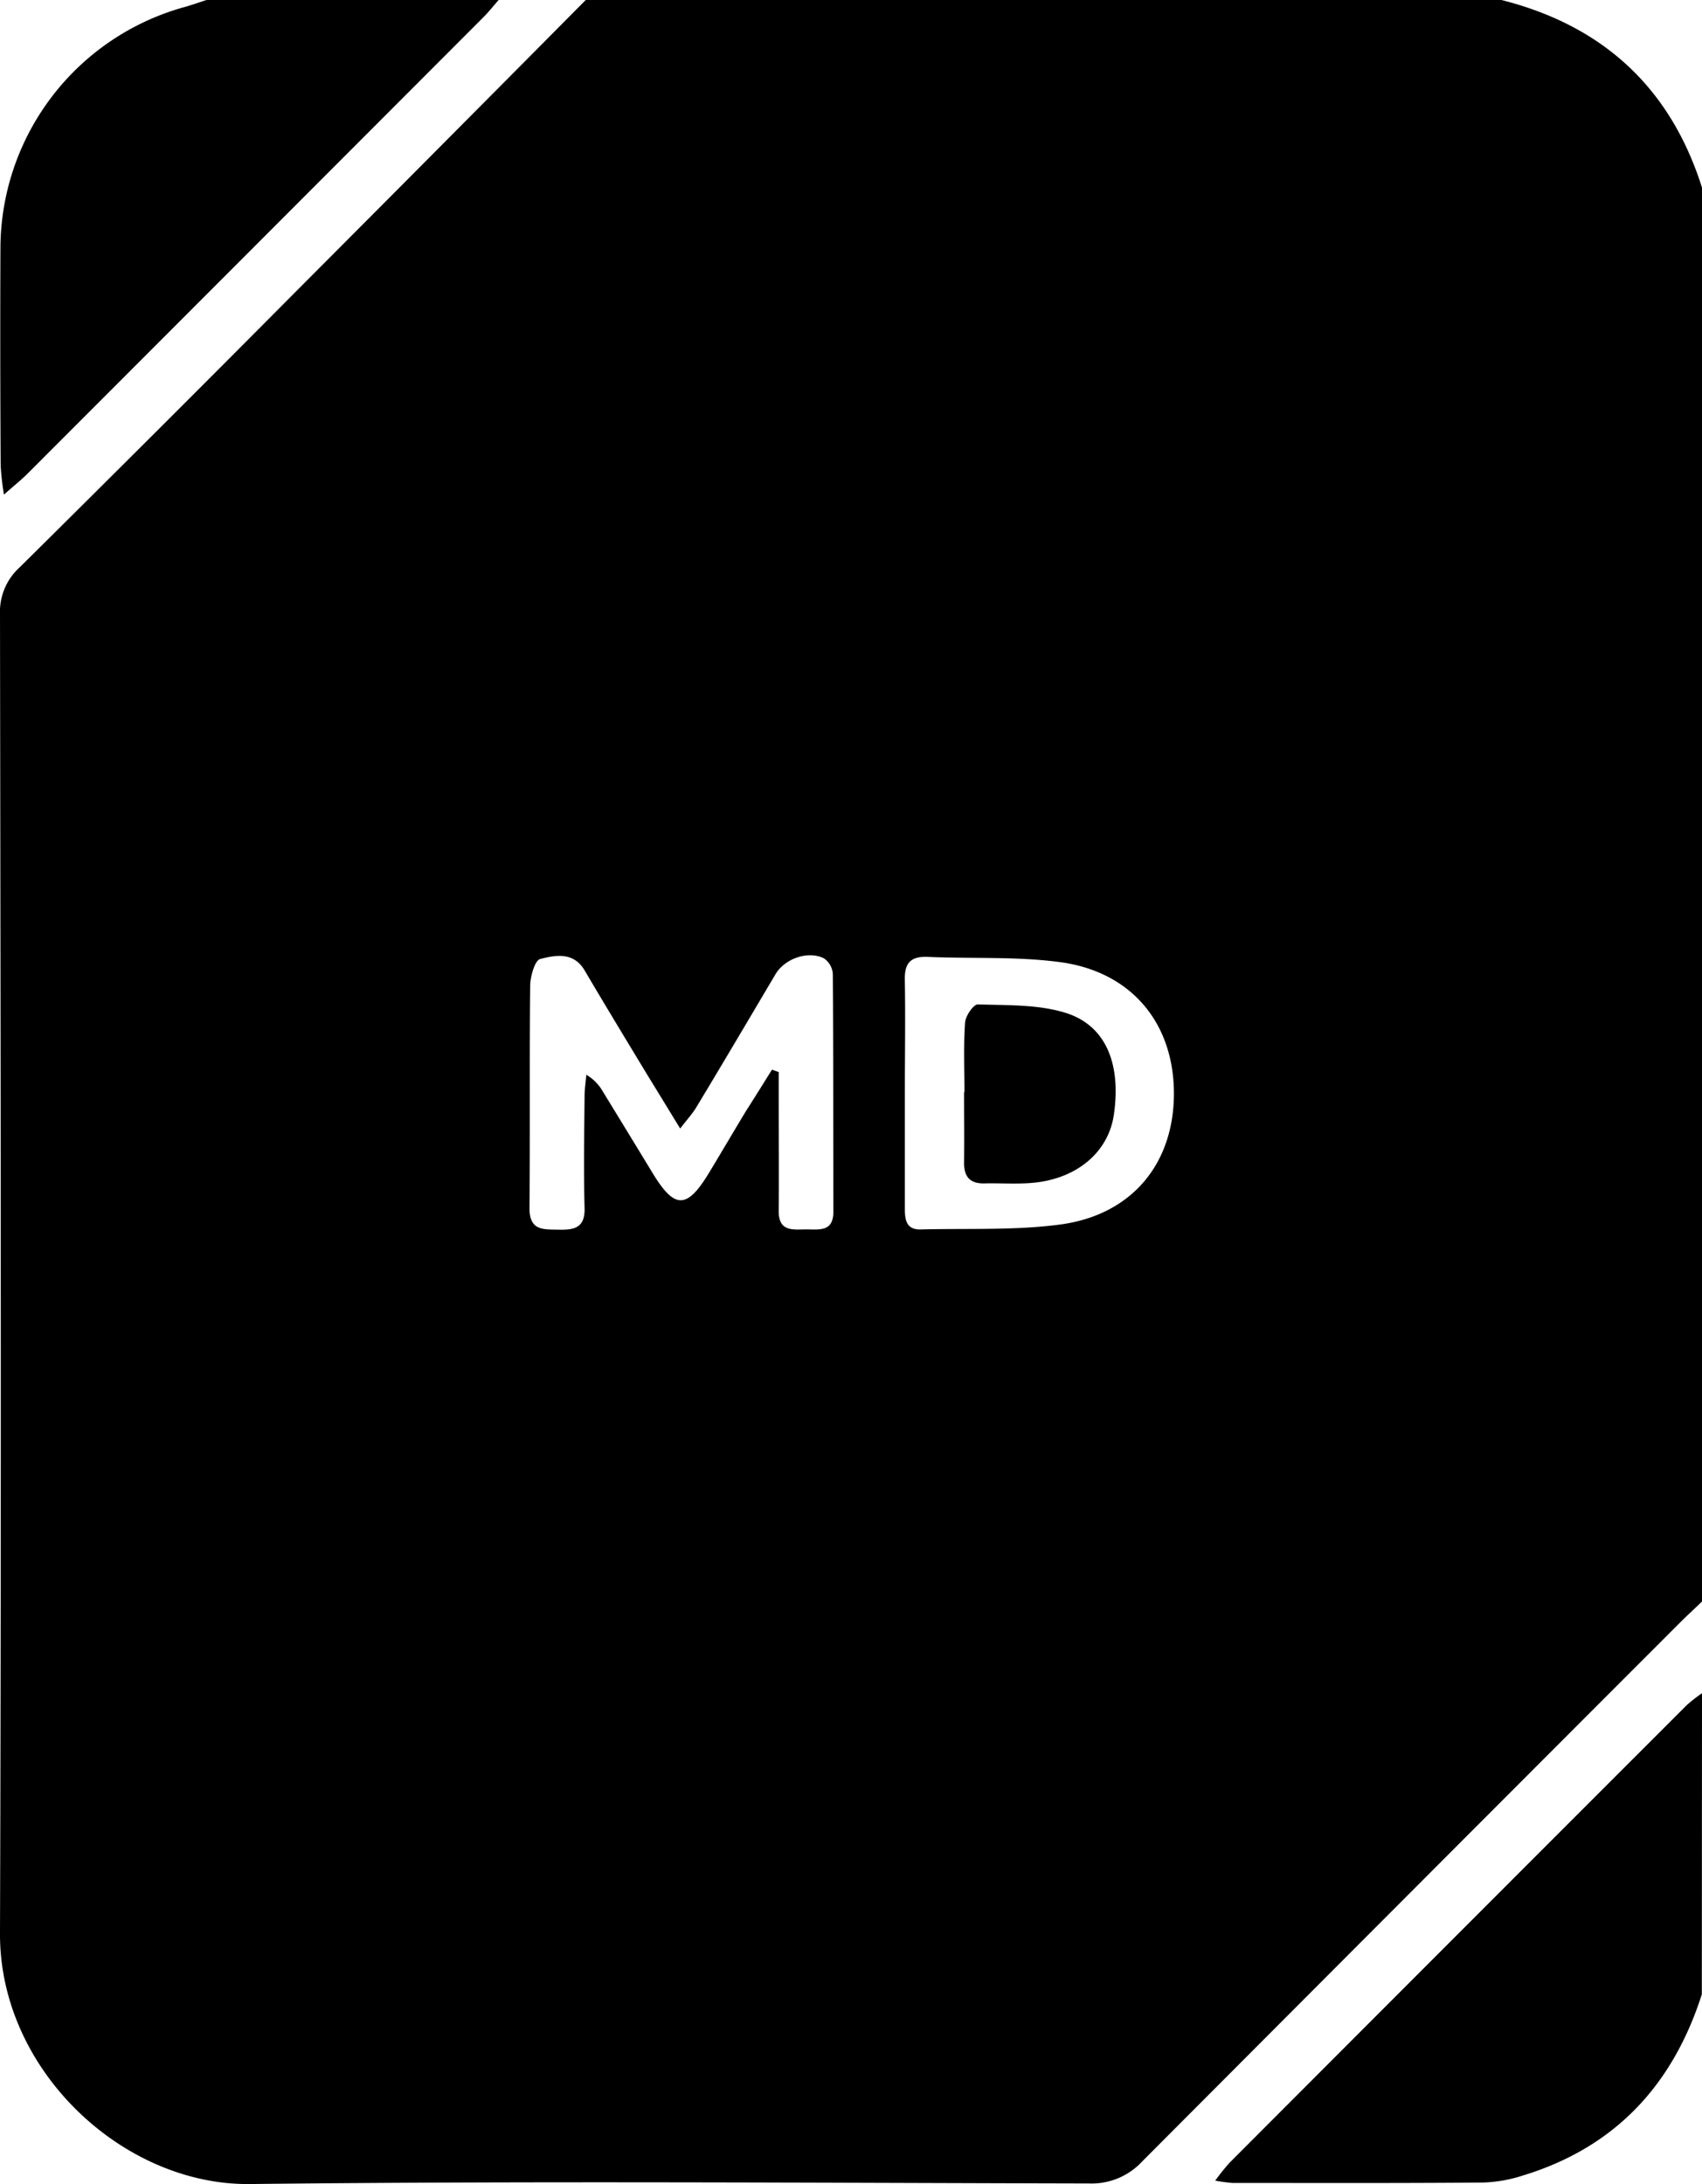 <svg xmlns="http://www.w3.org/2000/svg" viewBox="0 0 389.36 499.48"><g data-name="Calque 2"><path d="M134 0h209.48c23.18 5.86 38.64 20 45.88 42.91v323.36c-1.8 1.72-3.63 3.41-5.39 5.17q-61.35 61.37-122.62 122.82a15.8 15.8 0 0 1-12.24 5.09c-64-.14-128-.59-191.94.13-29 .33-57.27-26-57.17-57.24.32-100.59.14-201.19 0-301.79a13.68 13.68 0 0 1 4.35-10.56q32.1-31.75 63.9-63.78Q101.18 33.1 134 0Zm42.6 244.63 1.54.54v5.89c0 8.64.08 17.29 0 25.93 0 4.74 3.24 4.19 6.21 4.17s6.31.68 6.3-4.08c-.05-18.12 0-36.24-.13-54.36a4.7 4.7 0 0 0-2-3.53c-3.61-1.85-9 0-11.14 3.66-6 10.13-12 20.3-18.11 30.42-.87 1.45-2.05 2.71-3.67 4.82-3-4.92-5.51-9-8-13.07-4.64-7.68-9.3-15.35-13.85-23.08-2.55-4.32-6.68-3.51-10.17-2.62-1.24.32-2.27 4-2.29 6.11-.18 17 0 33.92-.16 50.87 0 5.2 3.13 4.84 6.6 4.92s6.16-.28 6-5c-.23-8.47-.08-16.95 0-25.43 0-1.67.26-3.34.4-5a10.37 10.37 0 0 1 3.81 3.89q5.73 9.34 11.43 18.72c5 8.17 7.79 8.13 12.83-.18 2.84-4.69 5.61-9.43 8.45-14.12 1.98-3.1 3.98-6.3 5.95-9.47ZM207 250v26.42c0 2.54.32 4.83 3.62 4.75 10.6-.28 21.32.26 31.78-1.11 16.5-2.15 26.14-13.91 26.15-29.95s-9.64-27.86-26-30.07c-10-1.34-20.19-.76-30.29-1.2-3.87-.17-5.35 1.34-5.27 5.23.16 8.59.01 17.23.01 25.93ZM47.24 0C45.5.56 43.78 1.18 42 1.67a57.38 57.38 0 0 0-41.9 55Q0 81.6.15 106.52a65.06 65.06 0 0 0 .75 6.6c2.39-2.12 3.92-3.33 5.29-4.69Q58.33 56.27 110.44 4.09c1.29-1.28 2.42-2.72 3.63-4.09Zm342.12 387.23a34.63 34.63 0 0 0-3.5 2.74q-52.32 52.29-104.6 104.66a51 51 0 0 0-3.26 4.07 37.75 37.75 0 0 0 3.9.53c19.09 0 38.19.07 57.28-.09a32.72 32.72 0 0 0 9.27-1.63c21.05-6.43 34.25-20.7 40.87-41.42ZM220.55 249.76c0 5.31.07 10.62 0 15.93-.06 3.24 1.13 5 4.6 4.95 3.64-.09 7.31.19 10.94-.12 10.2-.85 17.47-7 18.72-15.56 1.71-11.71-1.84-20.5-11.12-23.35-6.3-1.94-13.33-1.68-20-1.91-1 0-2.81 2.63-2.91 4.14-.37 5.29-.14 10.61-.14 15.92Z" data-name="Calque 1"/></g></svg>